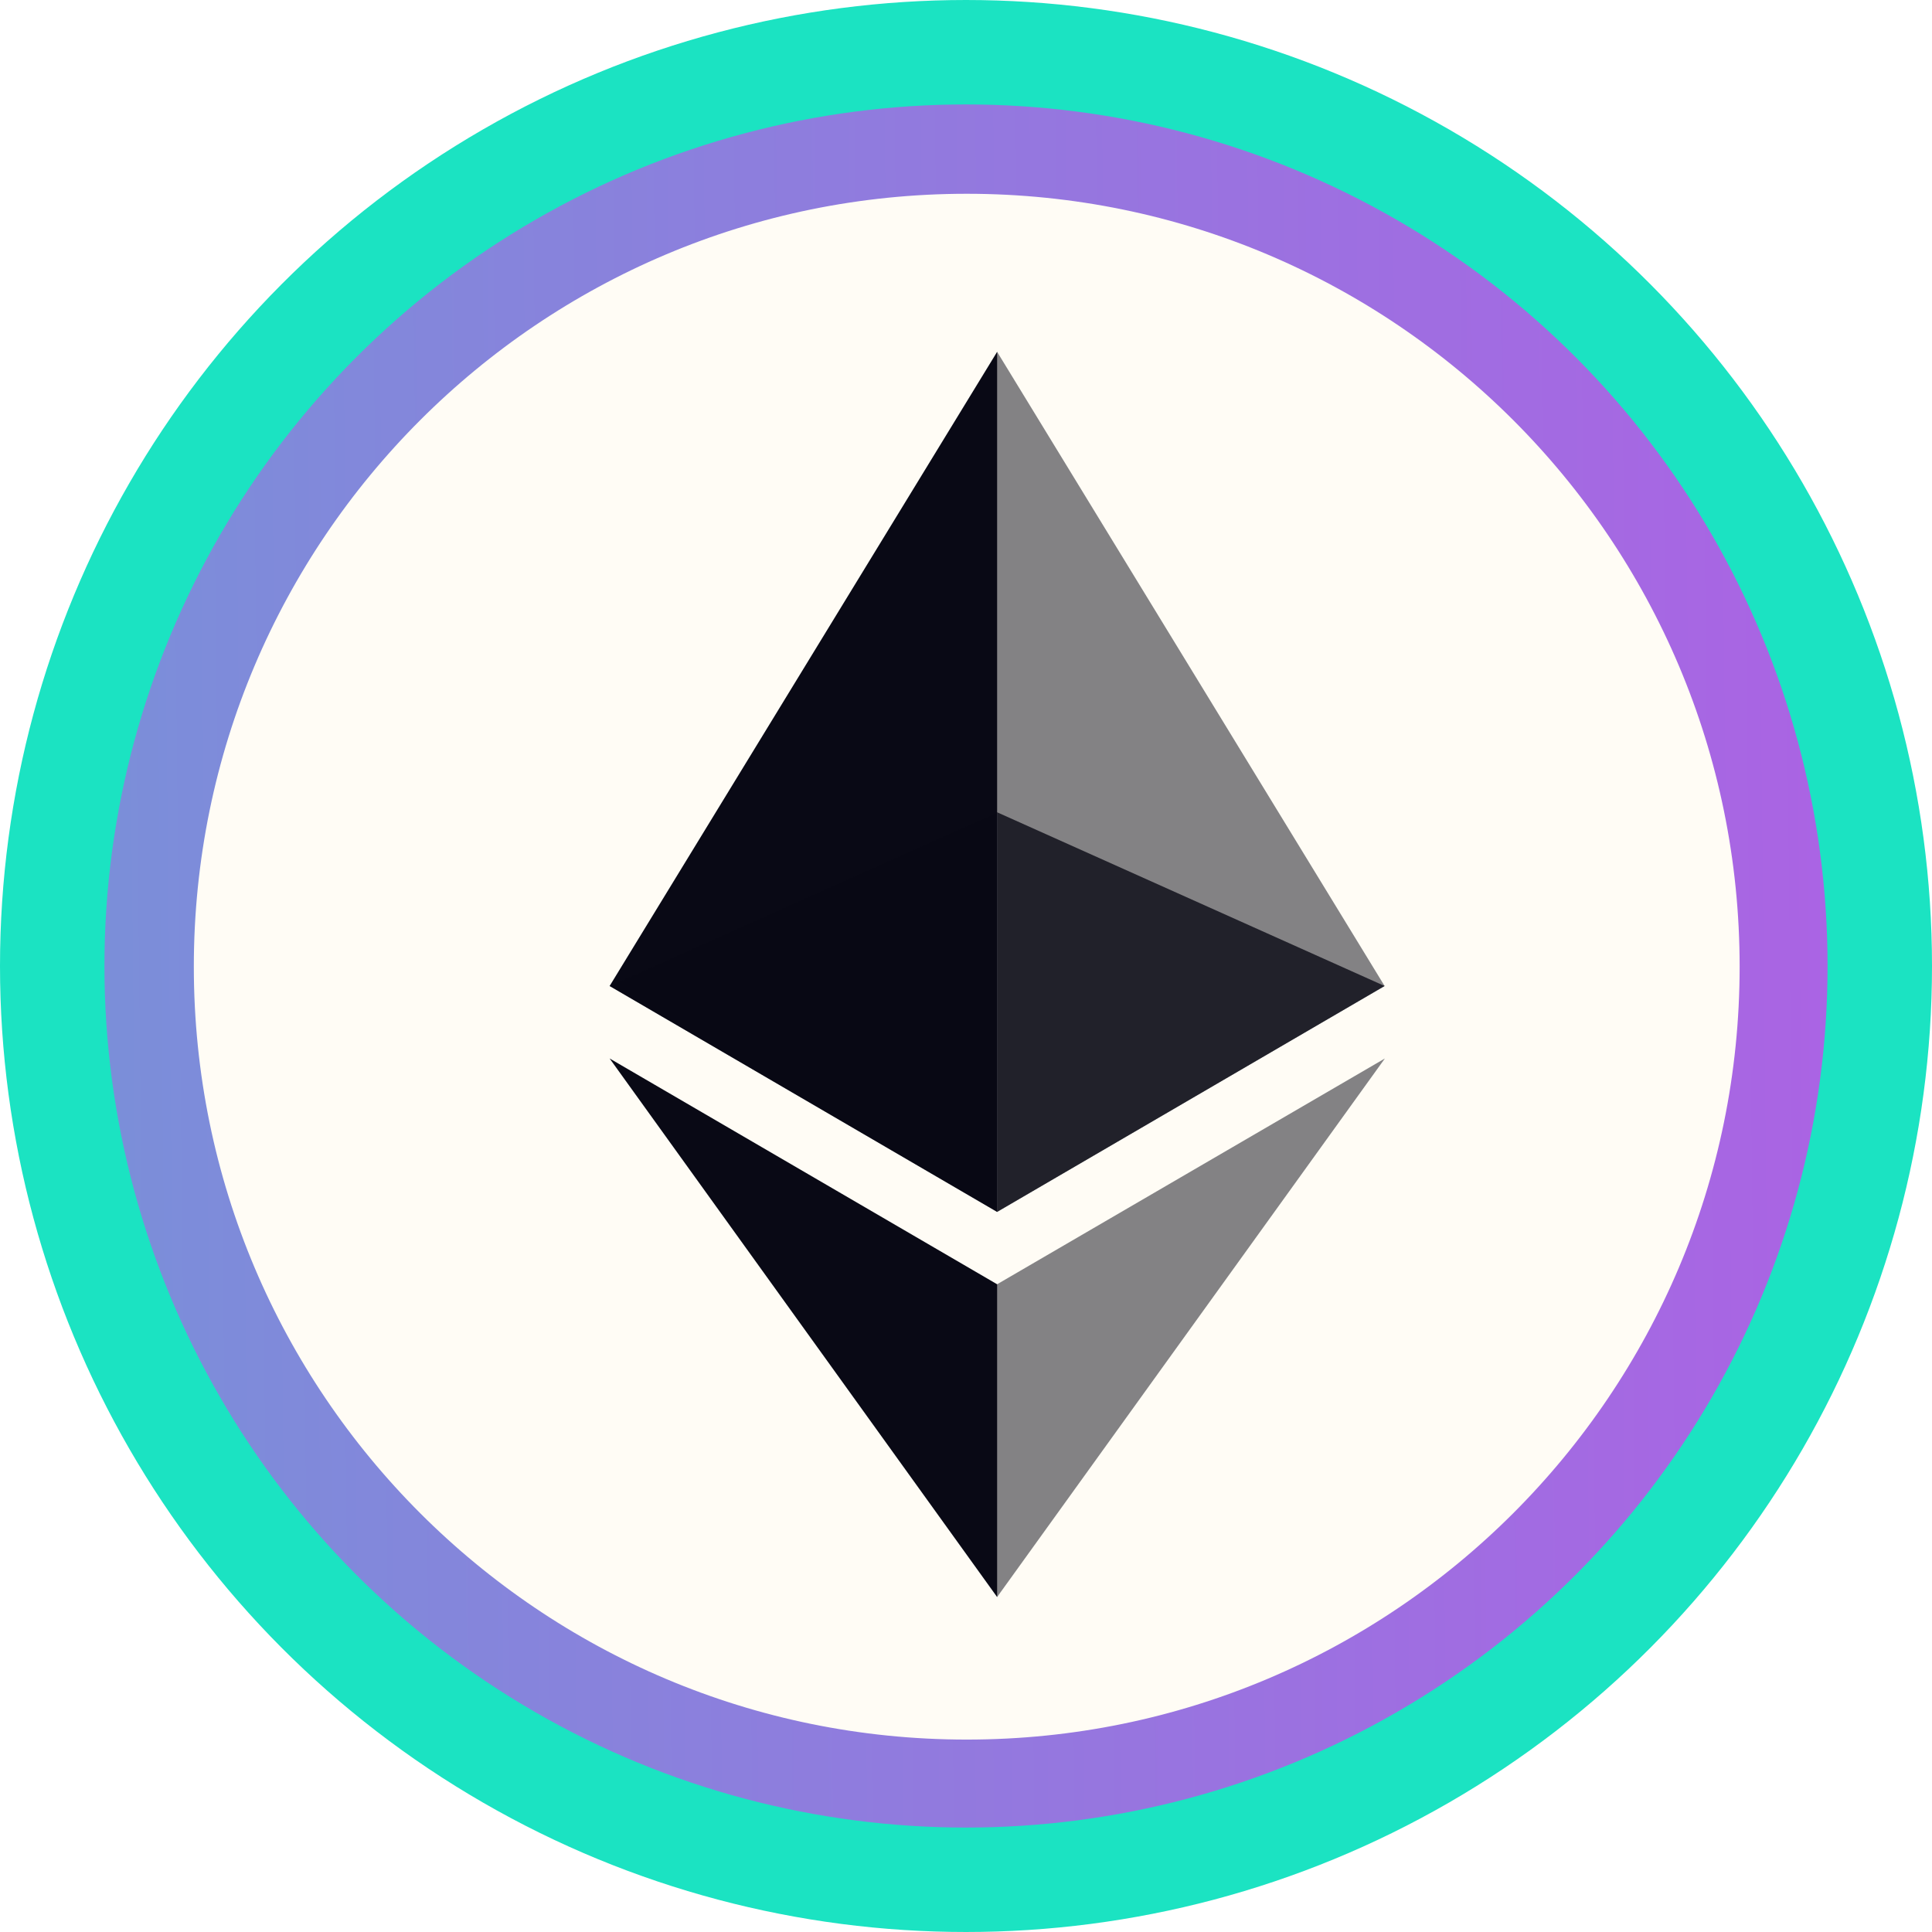 <svg width="37" height="37" viewBox="0 0 37 37" fill="none" xmlns="http://www.w3.org/2000/svg">
<g clip-path="url(#clip0_6159_7697)">
<g filter="url(#filter0_d_6159_7697)">
<path d="M18.514 34.425C27.302 34.425 34.426 27.301 34.426 18.513C34.426 9.725 27.302 2.601 18.514 2.601C9.726 2.601 2.602 9.725 2.602 18.513C2.602 27.301 9.726 34.425 18.514 34.425Z" fill="#FFFCF5" stroke="url(#paint0_linear_6159_7697)" stroke-width="2.22"/>
<g filter="url(#filter1_d_6159_7697)">
<path d="M18.504 6.59L18.342 7.134V22.901L18.504 23.061L25.925 18.735L18.504 6.59Z" fill="#090915" fill-opacity="0.5"/>
<path d="M18.504 6.59L11.083 18.735L18.504 23.061V15.408V6.59Z" fill="#090915"/>
<path d="M18.504 24.447L18.413 24.557V30.173L18.504 30.437L25.93 20.123L18.504 24.447Z" fill="#090915" fill-opacity="0.5"/>
<path d="M18.504 30.437V24.447L11.083 20.123L18.504 30.437Z" fill="#090915"/>
<path d="M18.504 23.061L25.925 18.735L18.504 15.408V23.061Z" fill="#090915" fill-opacity="0.8"/>
<path d="M11.083 18.735L18.504 23.061V15.408L11.083 18.735Z" fill="#090915" fill-opacity="0.5"/>
</g>
</g>
</g>
<circle cx="18.5" cy="18.5" r="17.5" stroke="#1BE3C2" stroke-width="2"/>
<defs>
<filter id="filter0_d_6159_7697" x="0.752" y="0.751" width="35.524" height="35.524" filterUnits="userSpaceOnUse" color-interpolation-filters="sRGB">
<feFlood flood-opacity="0" result="BackgroundImageFix"/>
<feColorMatrix in="SourceAlpha" type="matrix" values="0 0 0 0 0 0 0 0 0 0 0 0 0 0 0 0 0 0 127 0" result="hardAlpha"/>
<feOffset/>
<feGaussianBlur stdDeviation="0.37"/>
<feComposite in2="hardAlpha" operator="out"/>
<feColorMatrix type="matrix" values="0 0 0 0 0.676 0 0 0 0 0.384 0 0 0 0 0.896 0 0 0 1 0"/>
<feBlend mode="normal" in2="BackgroundImageFix" result="effect1_dropShadow_6159_7697"/>
<feBlend mode="normal" in="SourceGraphic" in2="effect1_dropShadow_6159_7697" result="shape"/>
</filter>
<filter id="filter1_d_6159_7697" x="11.083" y="6.59" width="15.586" height="24.142" filterUnits="userSpaceOnUse" color-interpolation-filters="sRGB">
<feFlood flood-opacity="0" result="BackgroundImageFix"/>
<feColorMatrix in="SourceAlpha" type="matrix" values="0 0 0 0 0 0 0 0 0 0 0 0 0 0 0 0 0 0 127 0" result="hardAlpha"/>
<feOffset dx="0.592" dy="0.148"/>
<feGaussianBlur stdDeviation="0.074"/>
<feComposite in2="hardAlpha" operator="out"/>
<feColorMatrix type="matrix" values="0 0 0 0 0 0 0 0 0 0 0 0 0 0 0 0 0 0 0.25 0"/>
<feBlend mode="normal" in2="BackgroundImageFix" result="effect1_dropShadow_6159_7697"/>
<feBlend mode="normal" in="SourceGraphic" in2="effect1_dropShadow_6159_7697" result="shape"/>
</filter>
<linearGradient id="paint0_linear_6159_7697" x1="2.09" y1="71.264" x2="36.789" y2="70.879" gradientUnits="userSpaceOnUse">
<stop stop-color="#7A8FD9"/>
<stop offset="1" stop-color="#AC62E4"/>
</linearGradient>
<clipPath id="clip0_6159_7697">
<rect width="36" height="36" fill="white" transform="translate(0.514 0.514)"/>
</clipPath>
</defs>
</svg>
